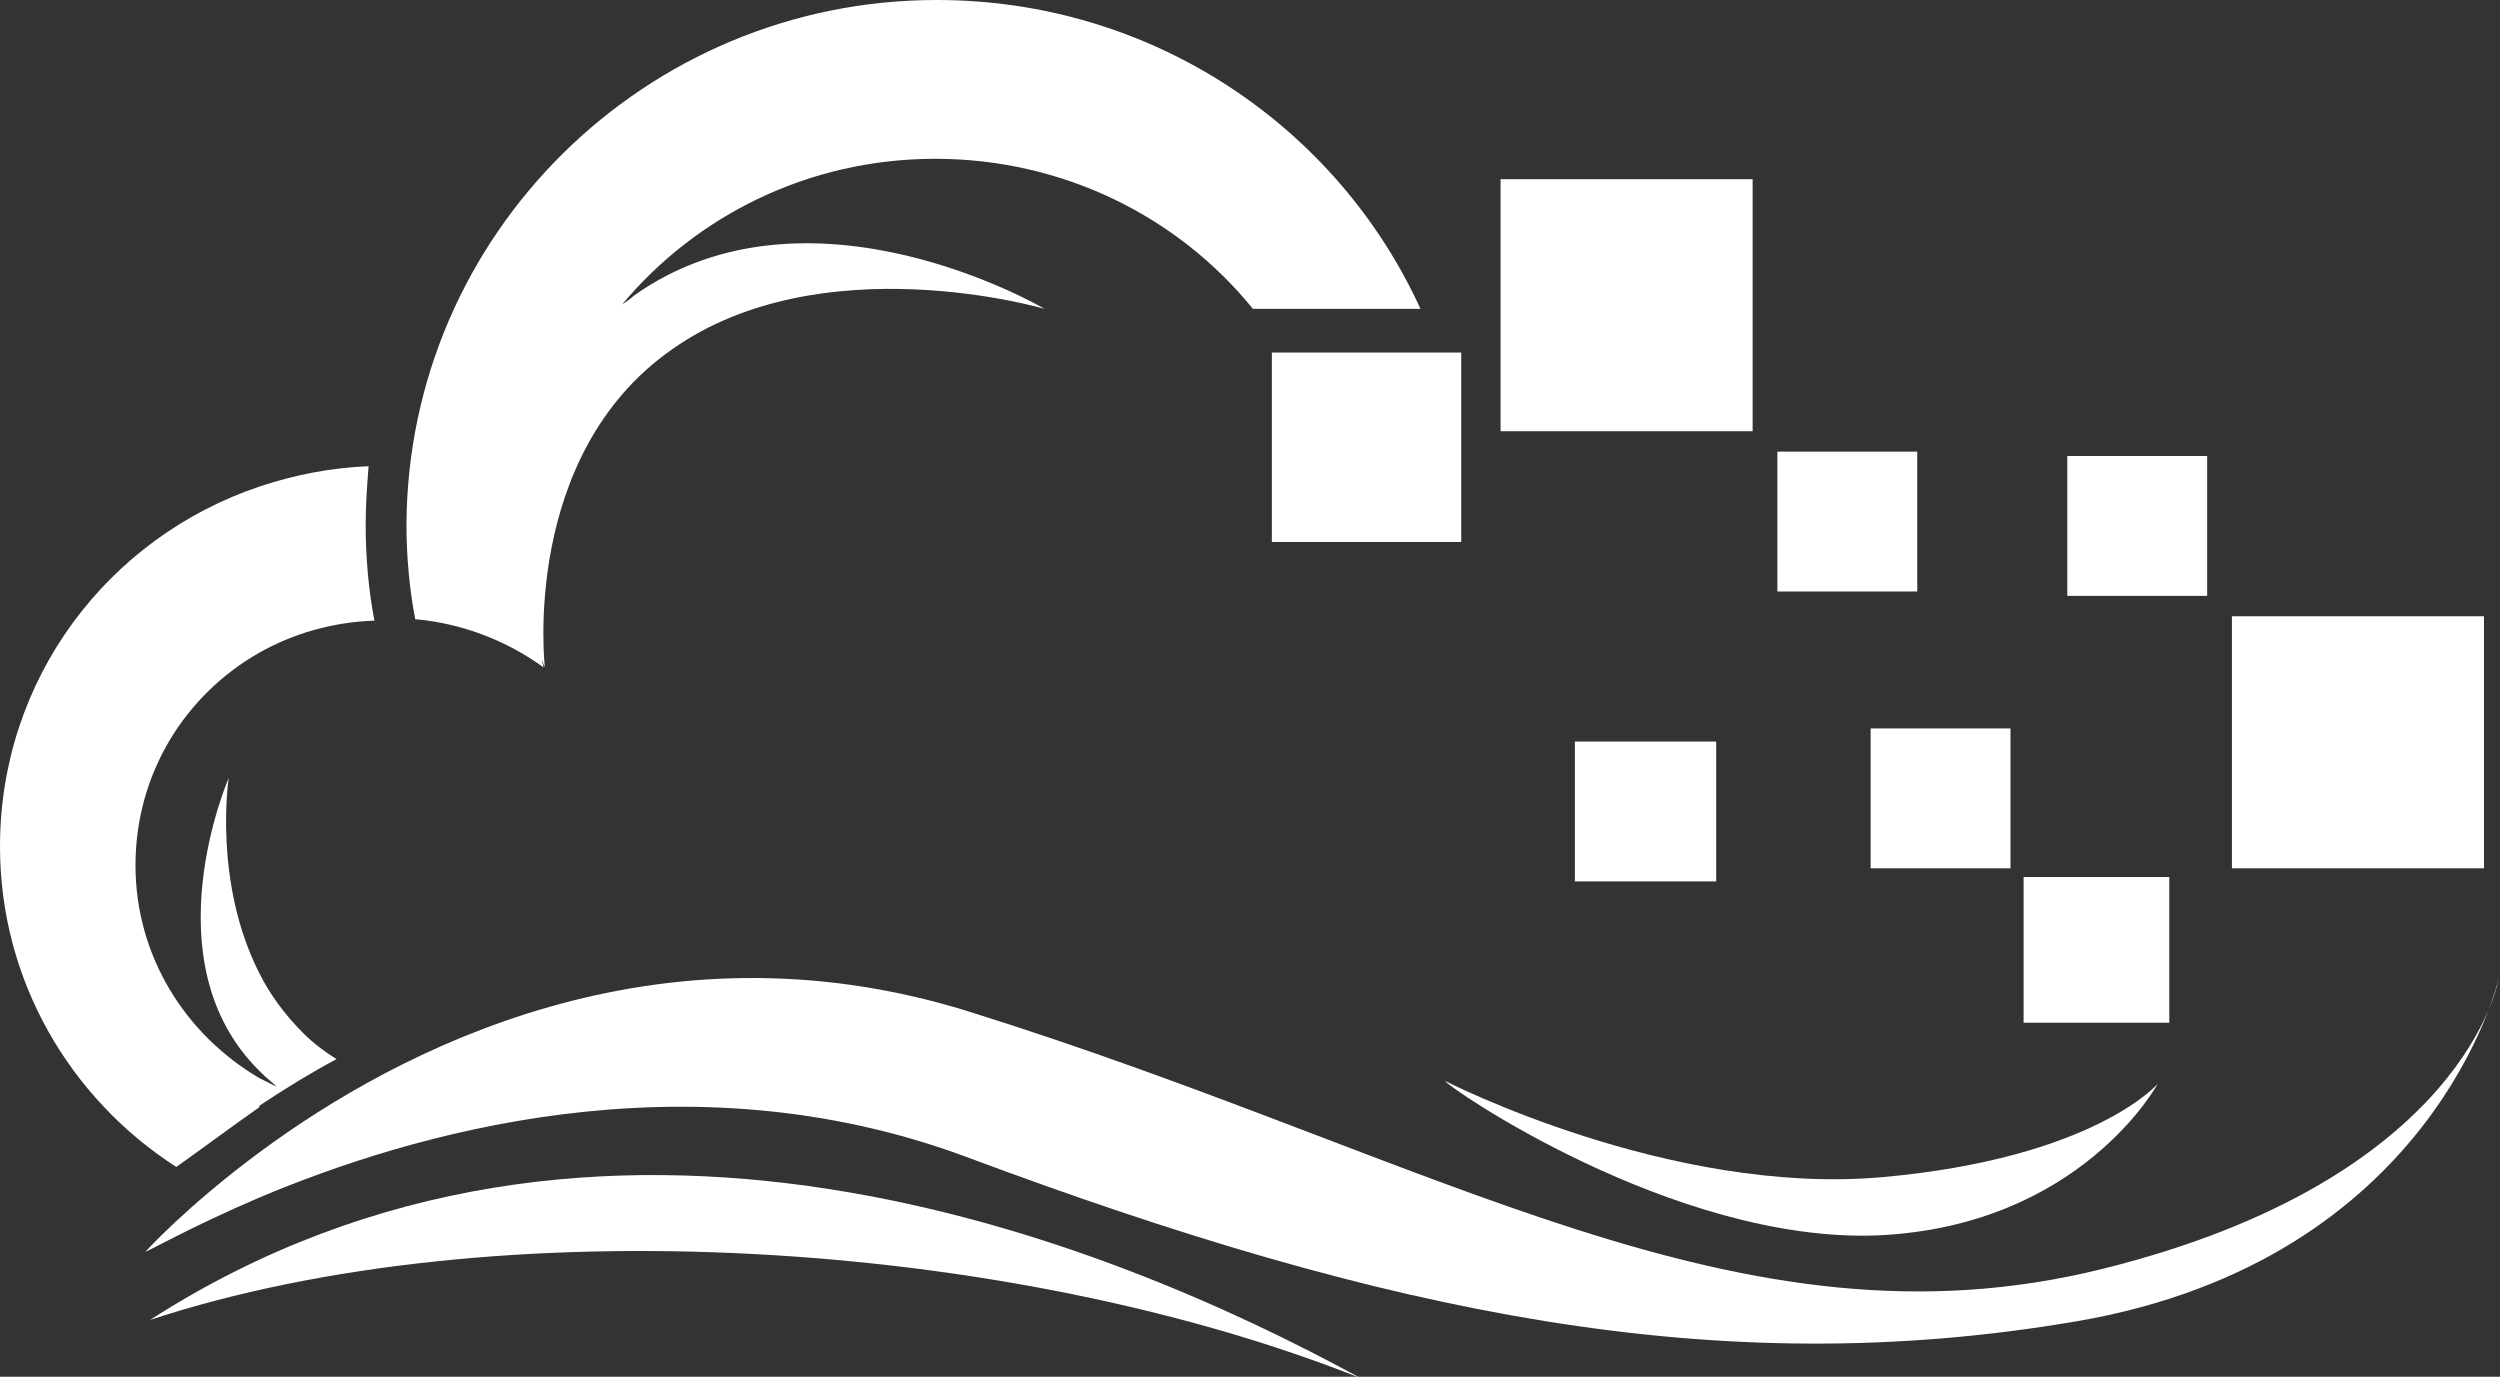 <?xml version="1.0" encoding="utf-8"?>
<!-- Generator: Adobe Illustrator 17.1.0, SVG Export Plug-In . SVG Version: 6.00 Build 0)  -->
<!DOCTYPE svg PUBLIC "-//W3C//DTD SVG 1.1//EN" "http://www.w3.org/Graphics/SVG/1.1/DTD/svg11.dtd">
<svg version="1.1" id="Layer_1" xmlns="http://www.w3.org/2000/svg" xmlns:xlink="http://www.w3.org/1999/xlink" x="0px" y="0px"
	 viewBox="0 0 171.6 94.5" enable-background="new 0 0 171.6 94.5" xml:space="preserve">
<rect x="0" y="0" width="171.6" height="94.5" fill="#333333" stroke="none"/>
<g>
	<g>
		<path fill-rule="evenodd" clip-rule="evenodd" fill="#FFFFFF" d="M10.3,90.6c30.8-19.8,65.7-5.5,83.1,4C69.3,85,34,82.8,10.3,90.6
			z"/>
		<path fill-rule="evenodd" clip-rule="evenodd" fill="#FFFFFF" d="M64.3,0c14.8,0,27.5,8.7,33.2,21.2H86
			c-5.1-6.3-13-10.3-21.8-10.3c-8.7,0-16.4,3.9-21.5,10c0.3-0.2,0.6-0.4,0.8-0.6c12.1-8.6,28.2,0.9,28.2,0.9S56.4,16.7,46.1,24
			c-10.4,7.3-8.7,21.8-8.7,21.8s-0.1-0.2-0.2-0.5c0,0.2,0.1,0.3,0.1,0.5c-2.5-1.8-5.5-3-8.8-3.3c-0.4-2.1-0.6-4.3-0.6-6.5
			C28,16.1,44.3,0,64.3,0L64.3,0z M17.8,82.2v-3.1c9.6-7.1,27.3-16.3,48.6-9.7c32.4,10.1,52.9,23.9,77.9,17.7
			c25-6.2,27.2-19.9,27.2-19.9s-4.4,19.3-29,23.5c-24.6,4.2-47.3-0.5-76.2-11.3C46.9,72.2,28,77.9,17.8,82.2L17.8,82.2z M17.8,75.9
			c1.8-1.2,3.6-2.3,5.3-3.2c-0.8-0.5-1.6-1.1-2.3-1.8c-1.3-1.3-2.3-2.7-3-4.1v6.7l0.2,0.2c0.3,0.3,0.7,0.6,1,0.9
			c-0.4-0.2-0.8-0.4-1.2-0.6V75.9L17.8,75.9z M17.8,44.8V33.4c2.4-0.8,4.9-1.3,7.5-1.4c-0.1,1.3-0.2,2.6-0.2,4
			c0,2.3,0.2,4.5,0.6,6.6C22.8,42.7,20.1,43.5,17.8,44.8z M17.8,33.4v11.4c-5.1,2.9-8.5,8.3-8.5,14.6c0,6.2,3.4,11.6,8.5,14.6v2
			c-2,1.4-4,2.9-5.7,4.1C4.8,75.4,0,67.3,0,58.1C0,46.6,7.4,36.9,17.8,33.4L17.8,33.4z M17.8,66.8c-3.2-6.3-2.1-13.4-2.1-13.4
			S10.2,66,17.8,73.5V66.8L17.8,66.8z M17.8,79.1c-5,3.7-7.8,6.8-7.8,6.8c0,0.1,2.9-1.6,7.8-3.7V79.1z"/>
		<path fill-rule="evenodd" clip-rule="evenodd" fill="#FFFFFF" d="M99.2,74.2c0,0,15.4,7.9,30,6.6c14.5-1.3,18.9-6.4,18.9-6.4
			s-5.3,9.8-19.3,10.4C114.8,85.3,99.2,74.5,99.2,74.2z"/>
		<rect x="87.3" y="24.2" fill-rule="evenodd" clip-rule="evenodd" fill="#FFFFFF" width="13" height="13"/>
		<rect x="138.9" y="60.2" fill-rule="evenodd" clip-rule="evenodd" fill="#FFFFFF" width="10" height="10"/>
		<rect x="103" y="12.3" fill-rule="evenodd" clip-rule="evenodd" fill="#FFFFFF" width="17.3" height="17.3"/>
		<rect x="153.2" y="42.3" fill-rule="evenodd" clip-rule="evenodd" fill="#FFFFFF" width="17.3" height="17.3"/>
		<rect x="122" y="31" fill-rule="evenodd" clip-rule="evenodd" fill="#FFFFFF" width="9.6" height="9.6"/>
		<rect x="128.4" y="50" fill-rule="evenodd" clip-rule="evenodd" fill="#FFFFFF" width="9.6" height="9.6"/>
		<rect x="108.1" y="50.9" fill-rule="evenodd" clip-rule="evenodd" fill="#FFFFFF" width="9.7" height="9.6"/>
		<rect x="141.9" y="31.3" fill-rule="evenodd" clip-rule="evenodd" fill="#FFFFFF" width="9.6" height="9.6"/>
	</g>
</g>
</svg>
